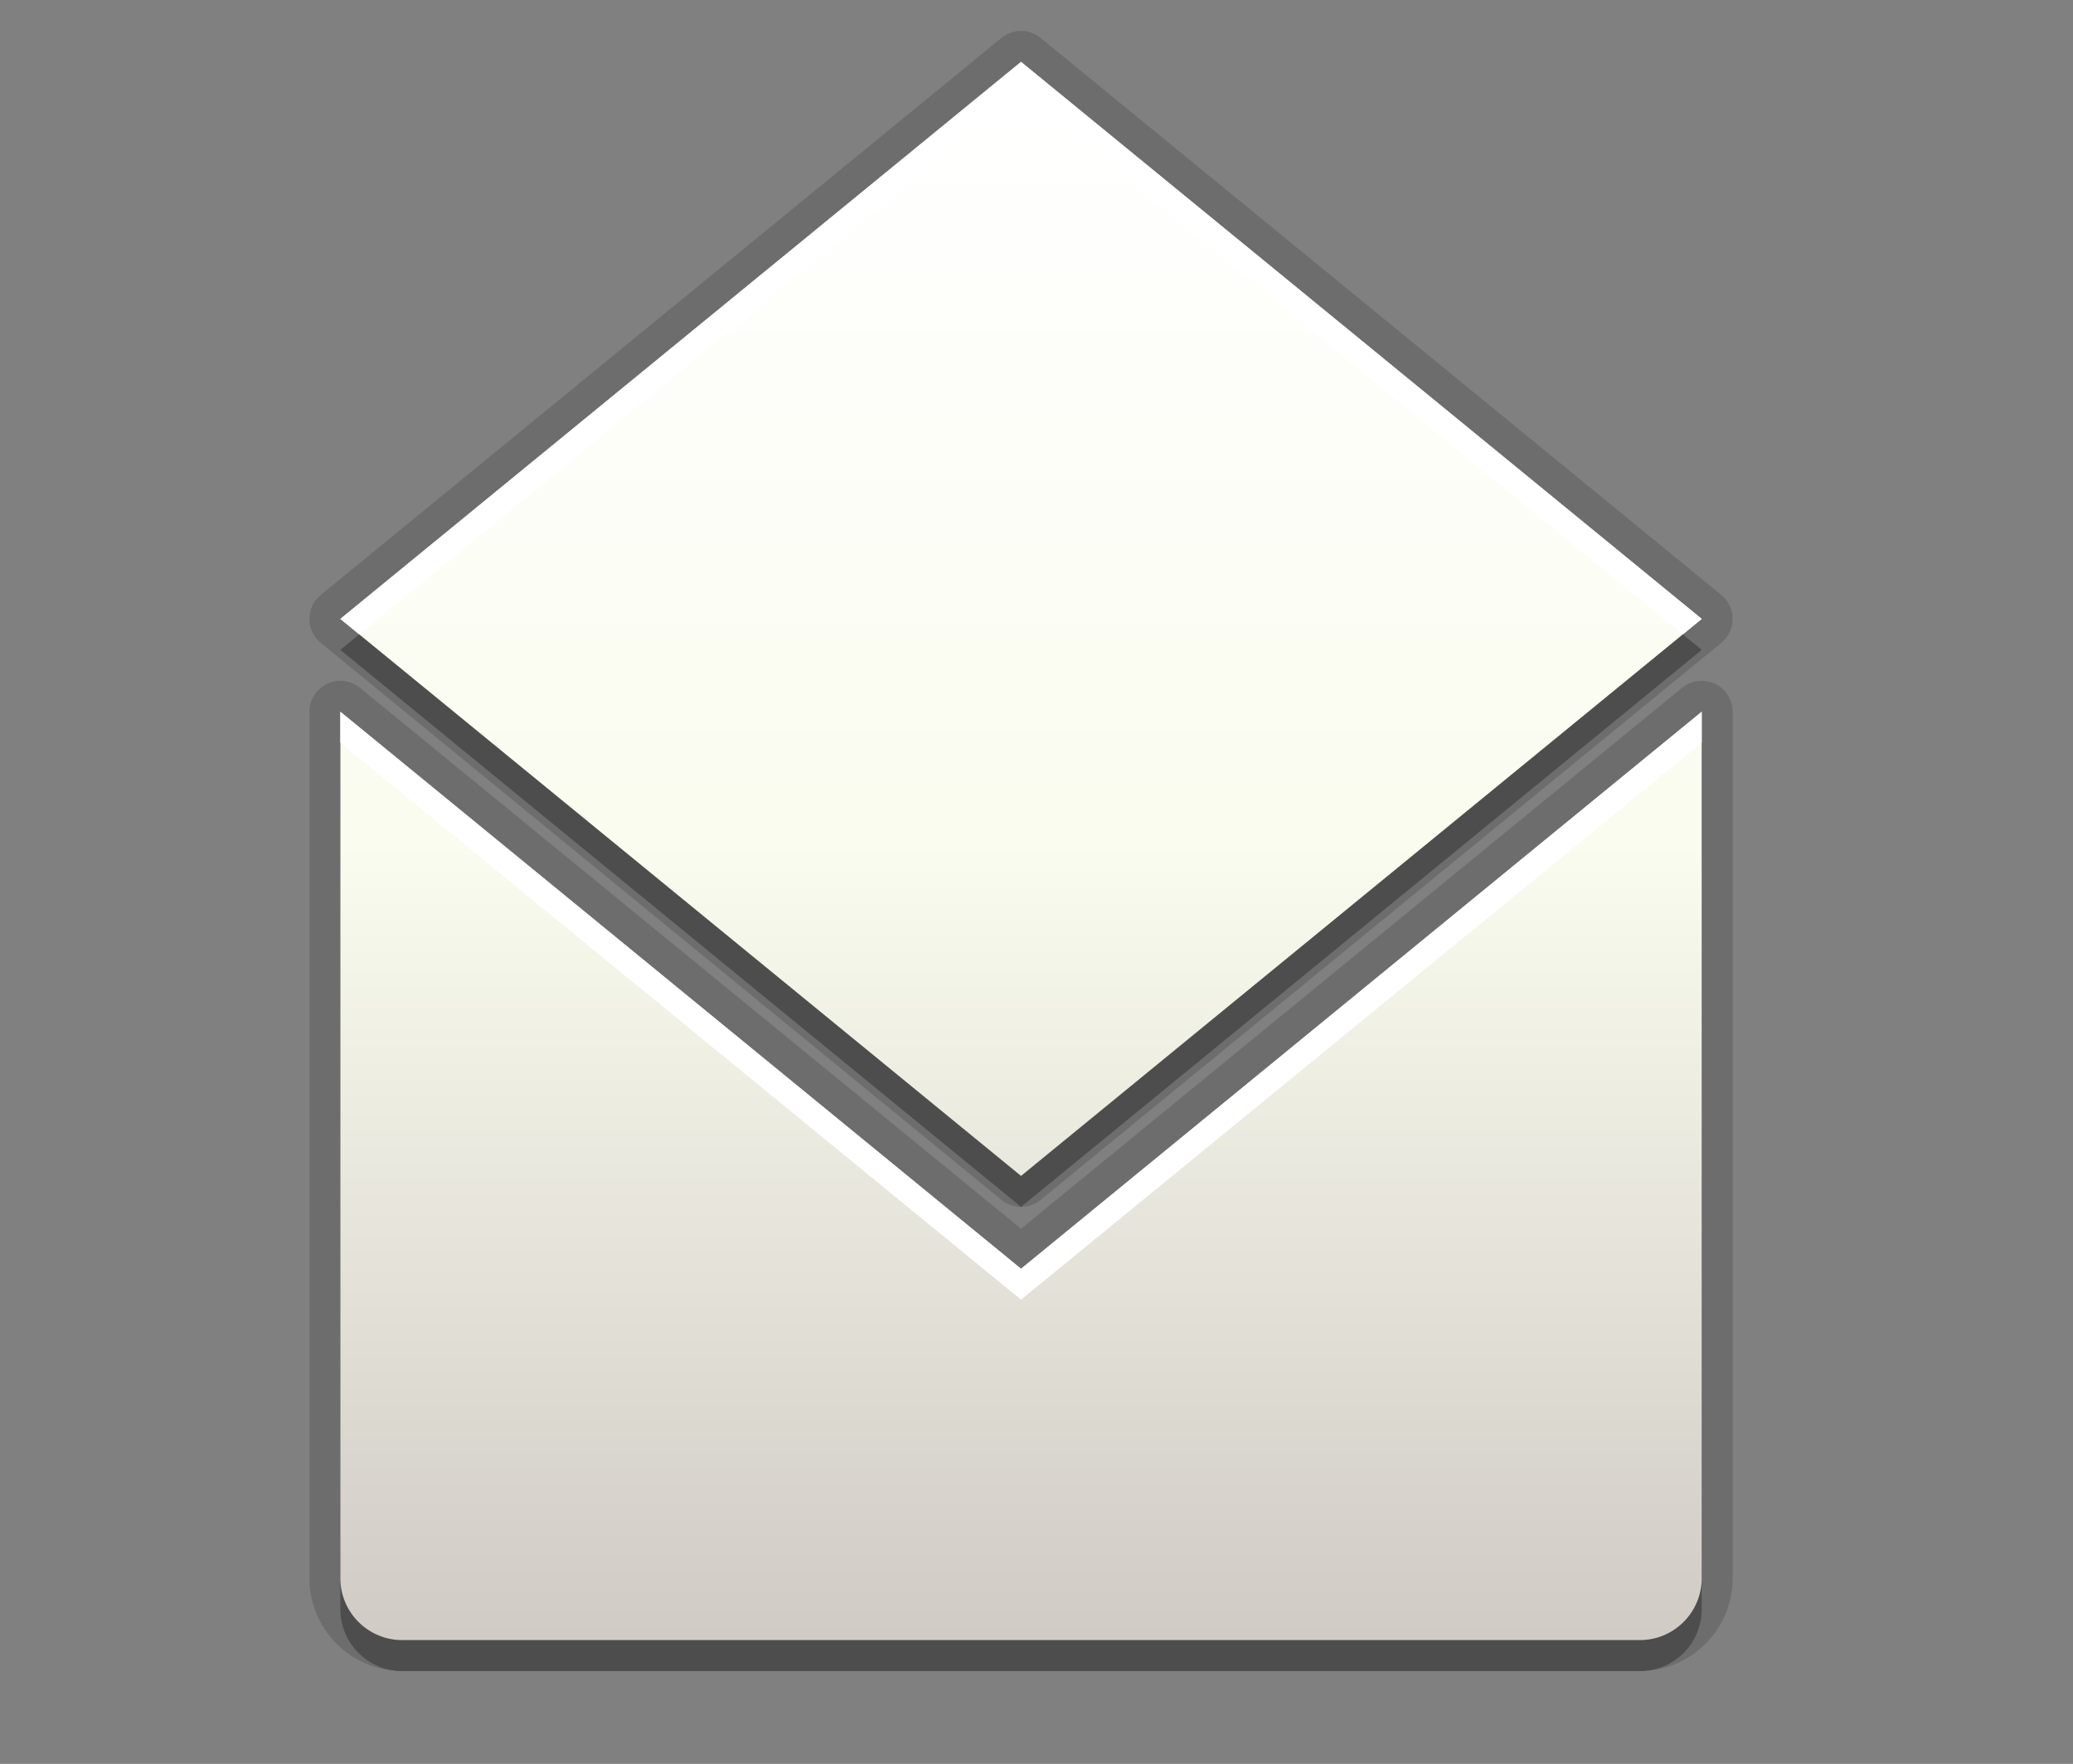 <?xml version="1.0" encoding="utf-8"?>
<!-- Generator: Adobe Illustrator 15.0.0, SVG Export Plug-In  -->
<!DOCTYPE svg PUBLIC "-//W3C//DTD SVG 1.1//EN" "http://www.w3.org/Graphics/SVG/1.1/DTD/svg11.dtd">
<svg version="1.1"
	 xmlns="http://www.w3.org/2000/svg" xmlns:xlink="http://www.w3.org/1999/xlink" xmlns:a="http://ns.adobe.com/AdobeSVGViewerExtensions/3.0/"
	 x="0px" y="0px" width="67px" height="57px" viewBox="0 0 67 57" enable-background="new 0 0 67 57" xml:space="preserve">
<rect x="0" y="0" width="67" height="57" fill="#808080" stroke="none"/>
<defs>
</defs>
<path opacity="0.3" d="M55,21L33,3L11,21l22,18L55,21z M11,24v28c0,1.104,0.896,2,2,2h40c1.104,0,2-0.896,2-2V24L33,42L11,24z"/>
<rect fill="none" width="67" height="57"/>
<path opacity="0.15" d="M13,54c-1.654,0-3-1.346-3-3V23c0-0.386,0.223-0.738,0.572-0.904C10.708,22.032,10.854,22,11,22
	c0.227,0,0.451,0.077,0.633,0.226L33,39.708l21.367-17.482C54.549,22.077,54.773,22,55,22c0.146,0,0.292,0.032,0.429,0.096
	C55.777,22.262,56,22.614,56,23v28c0,1.654-1.346,3-3,3H13z M33,39c-0.225,0-0.449-0.075-0.633-0.226l-22-18
	C10.135,20.584,10,20.3,10,20s0.135-0.584,0.367-0.774l22-18C32.551,1.075,32.775,1,33,1s0.449,0.075,0.633,0.226l22,18
	C55.865,19.416,56,19.7,56,20s-0.135,0.584-0.367,0.774l-22,18C33.449,38.925,33.225,39,33,39z"/>
<path opacity="0.15" d="M55,20L33,2L11,20l22,18L55,20z M11,23v28c0,1.104,0.896,2,2,2h40c1.104,0,2-0.896,2-2V23L33,41L11,23z"/>
<linearGradient id="SVGID_1_" gradientUnits="userSpaceOnUse" x1="33.001" y1="53" x2="33.001" y2="2.001">
	<stop  offset="0" style="stop-color:#D0CBC5"/>
	<stop  offset="0.503" style="stop-color:#FAFCEF"/>
	<stop  offset="0.969" style="stop-color:#FFFFFF"/>
</linearGradient>
<path fill="url(#SVGID_1_)" d="M55,20L33,2L11,20l22,18L55,20z M11,23v28c0,1.104,0.896,2,2,2h40c1.104,0,2-0.896,2-2V23L33,41
	L11,23z"/>
<polygon fill="#FFFFFF" points="33,3 54.389,20.5 55,20 33,2 11,20 11.611,20.5 "/>
<polygon fill="#FFFFFF" points="11,23 11,24 33,42 55,24 55,23 33,41 "/>
</svg>
